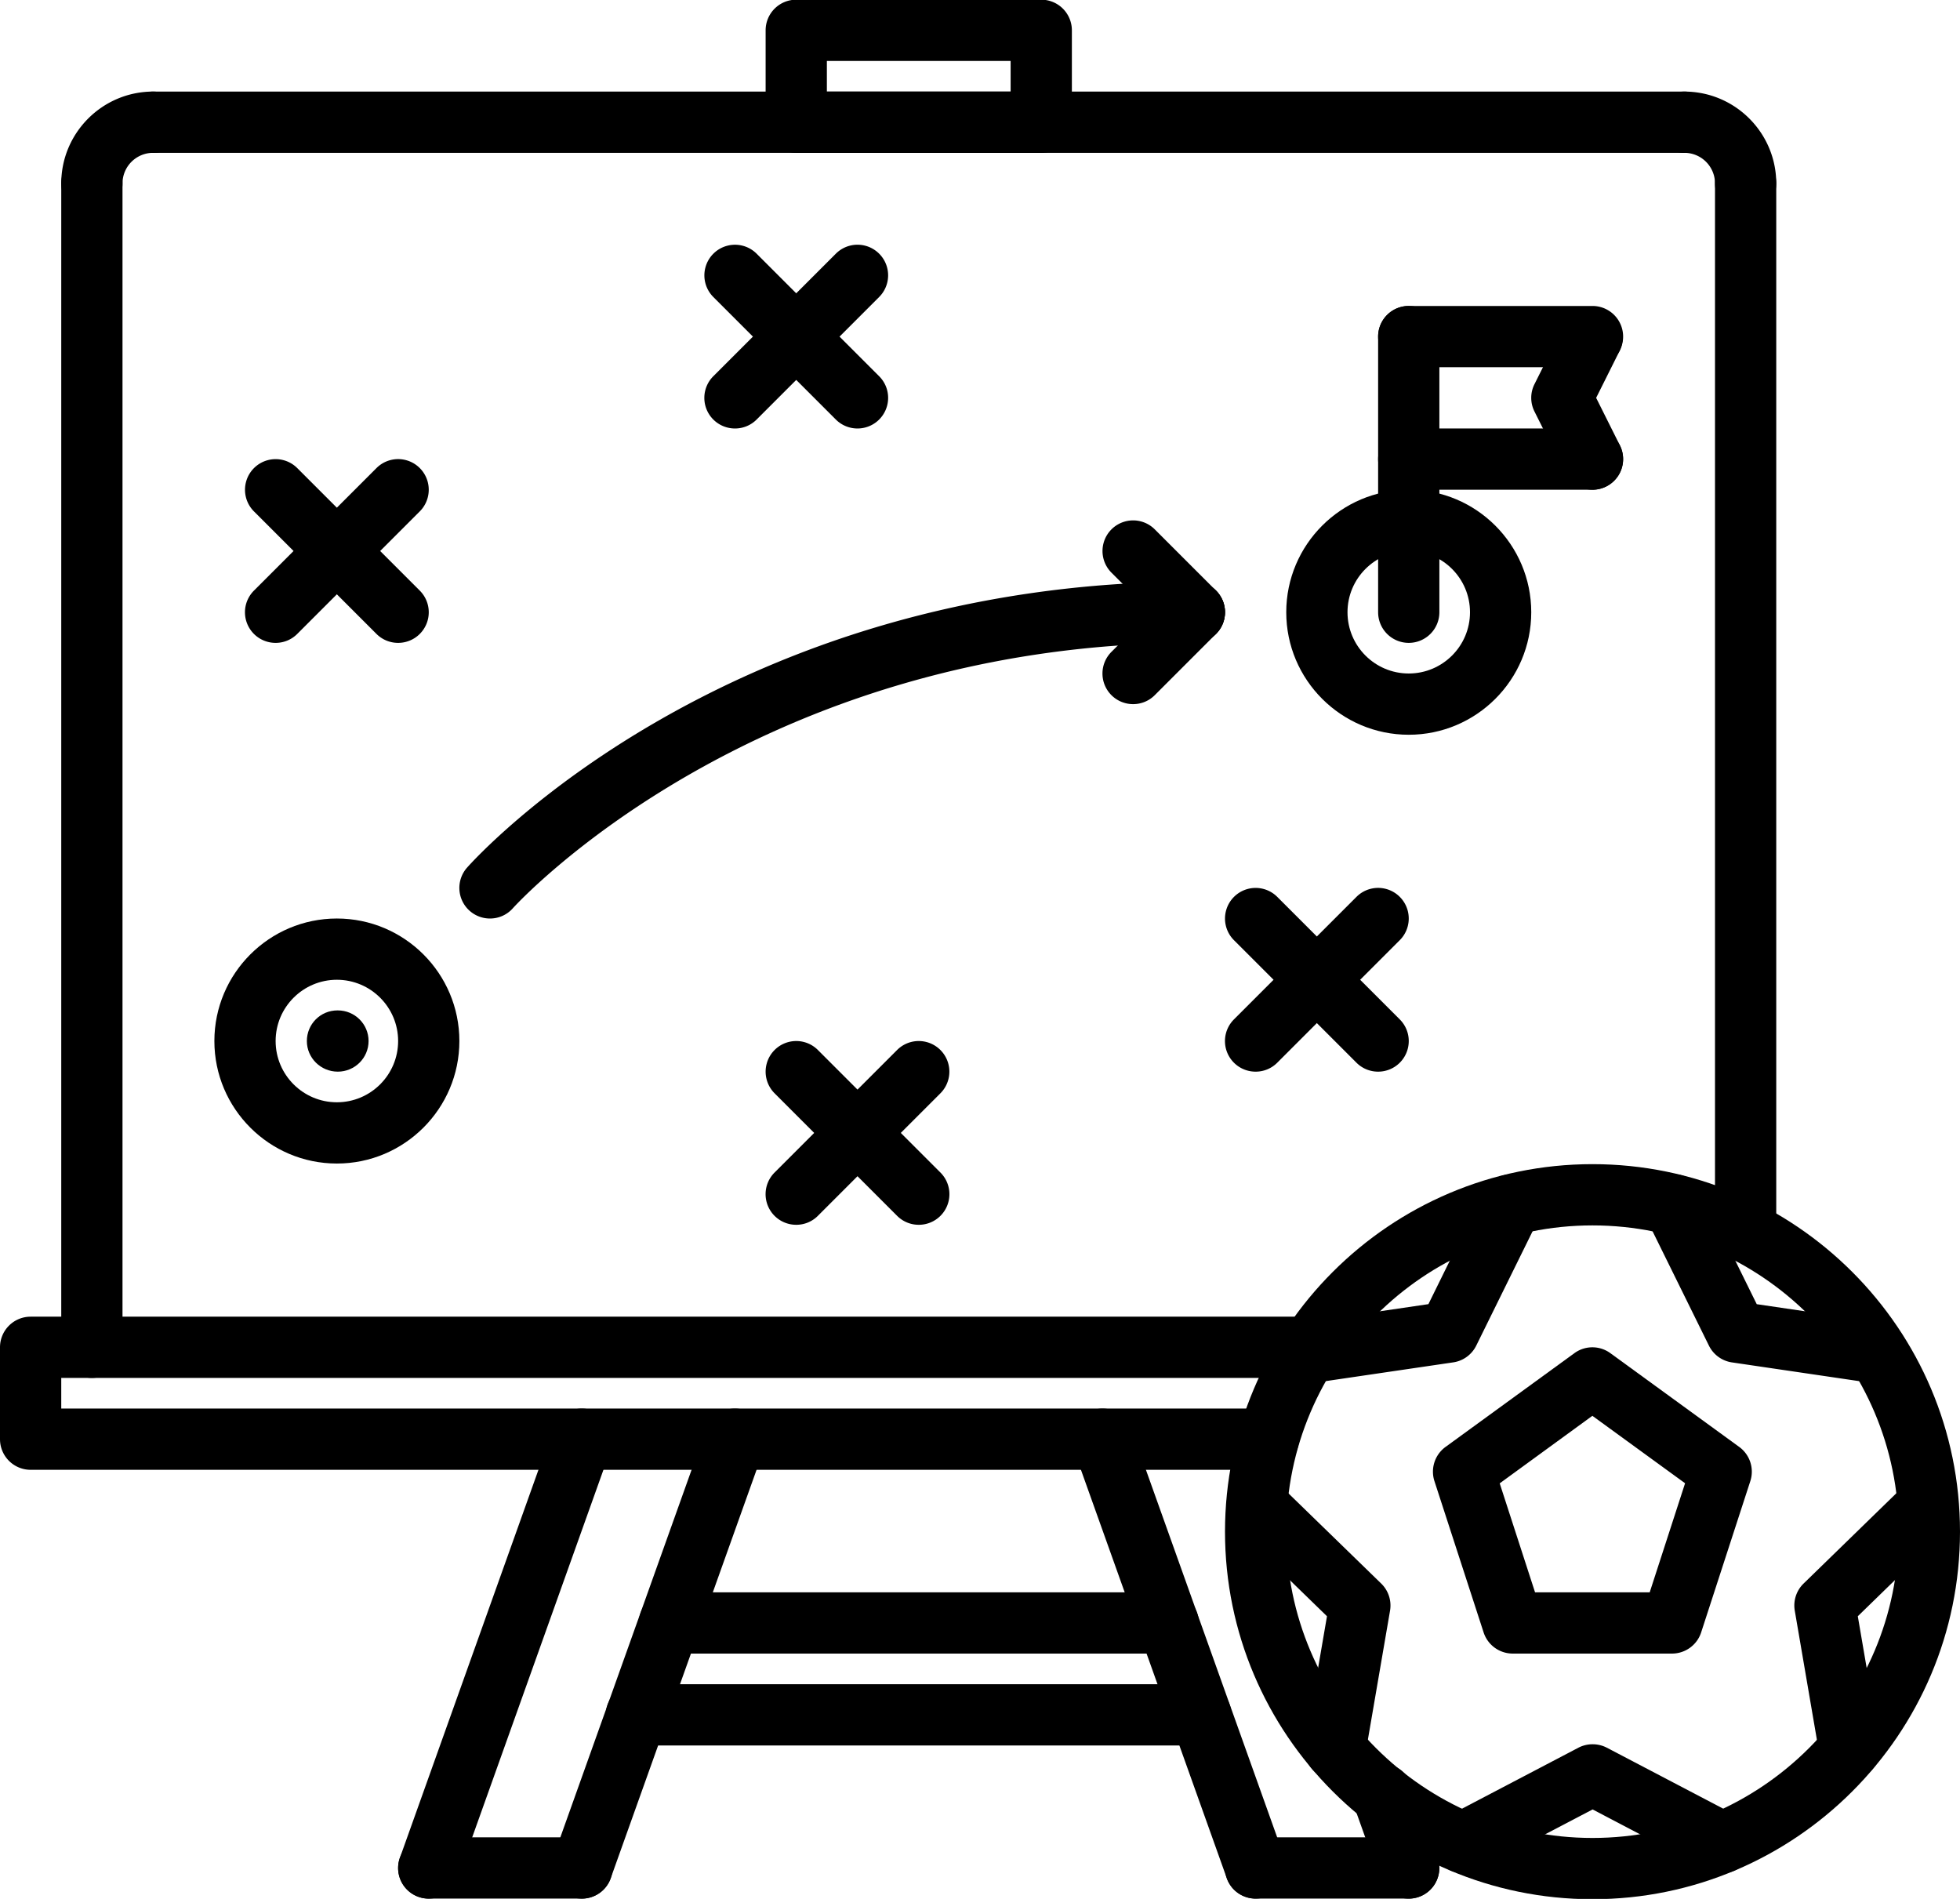 <svg xmlns="http://www.w3.org/2000/svg" width="64" height="62" viewBox="0 0 64 62"><g><g><g><g><path d="M3 44.99a1 1 0 0 1-1-1v-38a1 1 0 1 1 2 0v38a1 1 0 0 1-1 1z"/></g><g><path d="M3 6.99a1 1 0 0 1-1-1c0-1.654 1.346-3 3-3a1 1 0 1 1 0 2 1 1 0 0 0-1 1 1 1 0 0 1-1 1z"/></g></g><g><g><path d="M57 41.187a1 1 0 0 1-1-1V5.99a1 1 0 1 1 2 0v34.197a1 1 0 0 1-1 1z"/></g><g><path d="M57 6.99a1 1 0 0 1-1-1 1 1 0 0 0-1-1 1 1 0 1 1 0-2c1.654 0 3 1.346 3 3a1 1 0 0 1-1 1z"/></g></g><g><path d="M54.996 4.99H5a1 1 0 1 1 0-2h49.996a1 1 0 1 1 0 2z"/></g><g><path d="M41.414 47.99H1a1 1 0 0 1-1-1v-3a1 1 0 0 1 1-1h41.779c.554 0 1 .447 1 1 0 .553-.446 1-1 1H2v1h39.414a1 1 0 1 1 0 2z"/></g><g><g><g><path d="M19 61.991a.998.998 0 0 1-.941-1.336l5-14a.995.995 0 0 1 1.277-.605.997.997 0 0 1 .605 1.277l-5 14a1 1 0 0 1-.94.664z"/></g><g><path d="M14 61.991a.998.998 0 0 1-.941-1.336l5-14a.995.995 0 0 1 1.277-.605.997.997 0 0 1 .605 1.277l-5 14a1 1 0 0 1-.94.664z"/></g><g><path d="M19 61.99h-5a1 1 0 1 1 0-2h5a1 1 0 1 1 0 2z"/></g></g><g><g><path d="M41 61.99a1 1 0 0 1-.941-.664l-5-14a.998.998 0 1 1 1.882-.672l5 14A.998.998 0 0 1 41 61.99z"/></g><g><path d="M45.997 61.992a1 1 0 0 1-.94-.664l-.858-2.402a.998.998 0 0 1 .604-1.277.996.996 0 0 1 1.277.605l.857 2.402a.998.998 0 0 1-.94 1.336z"/></g><g><path d="M46 61.99h-5a1 1 0 1 1 0-2h5a1 1 0 1 1 0 2z"/></g></g></g><g><path d="M38.146 53.99H21.86a1 1 0 1 1 0-2h16.286a1 1 0 1 1 0 2z"/></g><g><path d="M39.208 56.99H20.78a1 1 0 1 1 0-2h18.428c.554 0 1 .447 1 1 0 .553-.446 1-1 1z"/></g><g><path d="M27 1.99h6v1h-6zm8 2v-3a1 1 0 0 0-1-1h-8a1 1 0 0 0-1 1v3a1 1 0 0 0 1 1h8a1 1 0 0 0 1-1z"/></g><g><path d="M13 33.99c0 1.104-.897 2-2 2s-2-.896-2-2 .897-2 2-2 2 .896 2 2zm2 0c0-2.206-1.794-4-4-4s-4 1.794-4 4c0 2.205 1.794 4 4 4s4-1.795 4-4z"/></g><g><path d="M48 19.99c0 1.103-.896 2-2 2s-2-.897-2-2 .896-2 2-2 2 .897 2 2zm2 0c0-2.206-1.794-4-4-4s-4 1.794-4 4 1.794 4 4 4 4-1.794 4-4z"/></g><g><path d="M46 20.99a1 1 0 0 1-1-1v-9a1 1 0 1 1 2 0v9a1 1 0 0 1-1 1z"/></g><g><path d="M52 11.99h-6a1 1 0 1 1 0-2h6a1 1 0 1 1 0 2z"/></g><g><path d="M52 15.99h-6a1 1 0 1 1 0-2h6a1 1 0 1 1 0 2z"/></g><g><path d="M52.002 15.99a1 1 0 0 1-.896-.553l-1-2a.993.993 0 0 1 0-.895l1-2a1.001 1.001 0 0 1 1.789.895l-.776 1.553.776 1.553a1.001 1.001 0 0 1-.893 1.447z"/></g><g><path d="M16 29.99a.999.999 0 0 1-.747-1.664c.339-.382 8.474-9.336 23.747-9.336a1 1 0 1 1 0 2c-14.385 0-22.176 8.578-22.253 8.664a.994.994 0 0 1-.747.336z"/></g><g><path d="M37 22.99a.999.999 0 0 1-.707-1.707l2-2a.999.999 0 1 1 1.414 1.414l-2 2a.993.993 0 0 1-.707.293z"/></g><g><path d="M39 20.99a.997.997 0 0 1-.707-.292l-2-2a.999.999 0 1 1 1.414-1.414l2 2A.999.999 0 0 1 39 20.99z"/></g><g><path d="M11.03 34.99c-.556 0-1.01-.447-1.01-1 0-.553.444-1 .999-1h.011c.555 0 1.005.447 1.005 1 0 .553-.45 1-1.005 1z"/></g><g><path d="M13 20.99a.997.997 0 0 1-.707-.292l-4-4a.999.999 0 1 1 1.414-1.414l4 4A.999.999 0 0 1 13 20.99z"/></g><g><path d="M9 20.99a.999.999 0 0 1-.707-1.707l4-4a.999.999 0 1 1 1.414 1.414l-4 4A.993.993 0 0 1 9 20.99z"/></g><g><path d="M28 13.99a.997.997 0 0 1-.707-.292l-4-4a.999.999 0 1 1 1.414-1.414l4 4A.999.999 0 0 1 28 13.99z"/></g><g><path d="M24 13.99a.999.999 0 0 1-.707-1.707l4-4a.999.999 0 1 1 1.414 1.414l-4 4a.993.993 0 0 1-.707.293z"/></g><g><path d="M30 39.99a.997.997 0 0 1-.707-.293l-4-4a.999.999 0 1 1 1.414-1.414l4 4A.999.999 0 0 1 30 39.99z"/></g><g><path d="M26 39.99a.999.999 0 0 1-.707-1.707l4-4a.999.999 0 1 1 1.414 1.414l-4 4a.993.993 0 0 1-.707.293z"/></g><g><path d="M45 34.99a.997.997 0 0 1-.707-.292l-4-4a.999.999 0 1 1 1.414-1.414l4 4A.999.999 0 0 1 45 34.99z"/></g><g><path d="M41 34.99a.999.999 0 0 1-.707-1.707l4-4a.999.999 0 1 1 1.414 1.414l-4 4a.993.993 0 0 1-.707.293z"/></g><g><g><path d="M62 50.01c0 5.514-4.486 10-10 10s-10-4.486-10-10 4.486-10 10-10 10 4.486 10 10zm2 0c0-6.617-5.383-12-12-12s-12 5.383-12 12 5.383 12 12 12 12-5.383 12-12z"/></g><g><path d="M61.315 45.173a.914.914 0 0 1-.146-.01l-4.616-.68a1 1 0 0 1-.751-.547l-2.048-4.154a.998.998 0 0 1 .454-1.338.999.999 0 0 1 1.339.453l1.816 3.685 4.097.603a1 1 0 0 1-.145 1.988z"/></g><g><path d="M60.392 58.106a.999.999 0 0 1-.984-.832l-.803-4.684a1 1 0 0 1 .287-.886l3.36-3.27a.999.999 0 1 1 1.395 1.433l-2.984 2.904.714 4.164a.996.996 0 0 1-.815 1.154.716.716 0 0 1-.17.017z"/></g><g><path d="M47.781 61.163a1.001 1.001 0 0 1-.465-1.887l4.224-2.213c.291-.15.637-.15.928 0l4.224 2.213a1 1 0 1 1-.928 1.773l-3.76-1.97-3.759 1.97a.983.983 0 0 1-.464.114z"/></g><g><path d="M43.6 58.105a.996.996 0 0 1-.985-1.17l.715-4.164-2.987-2.904a1 1 0 0 1 1.394-1.434l3.363 3.27a1 1 0 0 1 .289.887l-.805 4.684a.997.997 0 0 1-.984.83z"/></g><g><path d="M42.688 45.173a1 1 0 0 1-.143-1.99l4.097-.602 1.814-3.685a1.007 1.007 0 0 1 1.34-.455c.495.244.699.845.455 1.34l-2.047 4.154c-.146.295-.428.5-.752.547l-4.616.679a.867.867 0 0 1-.148.012z"/></g><g><path d="M48.97 48.432l3.026-2.205 3.027 2.202-1.155 3.561h-3.744zm6.577 4.869l1.606-4.941a.999.999 0 0 0-.363-1.118l-4.206-3.06a.996.996 0 0 0-1.176 0l-4.206 3.06a1 1 0 0 0-.363 1.118l1.606 4.941a1 1 0 0 0 .951.689h5.2c.433 0 .817-.279.951-.689z"/></g></g></g></g></svg>